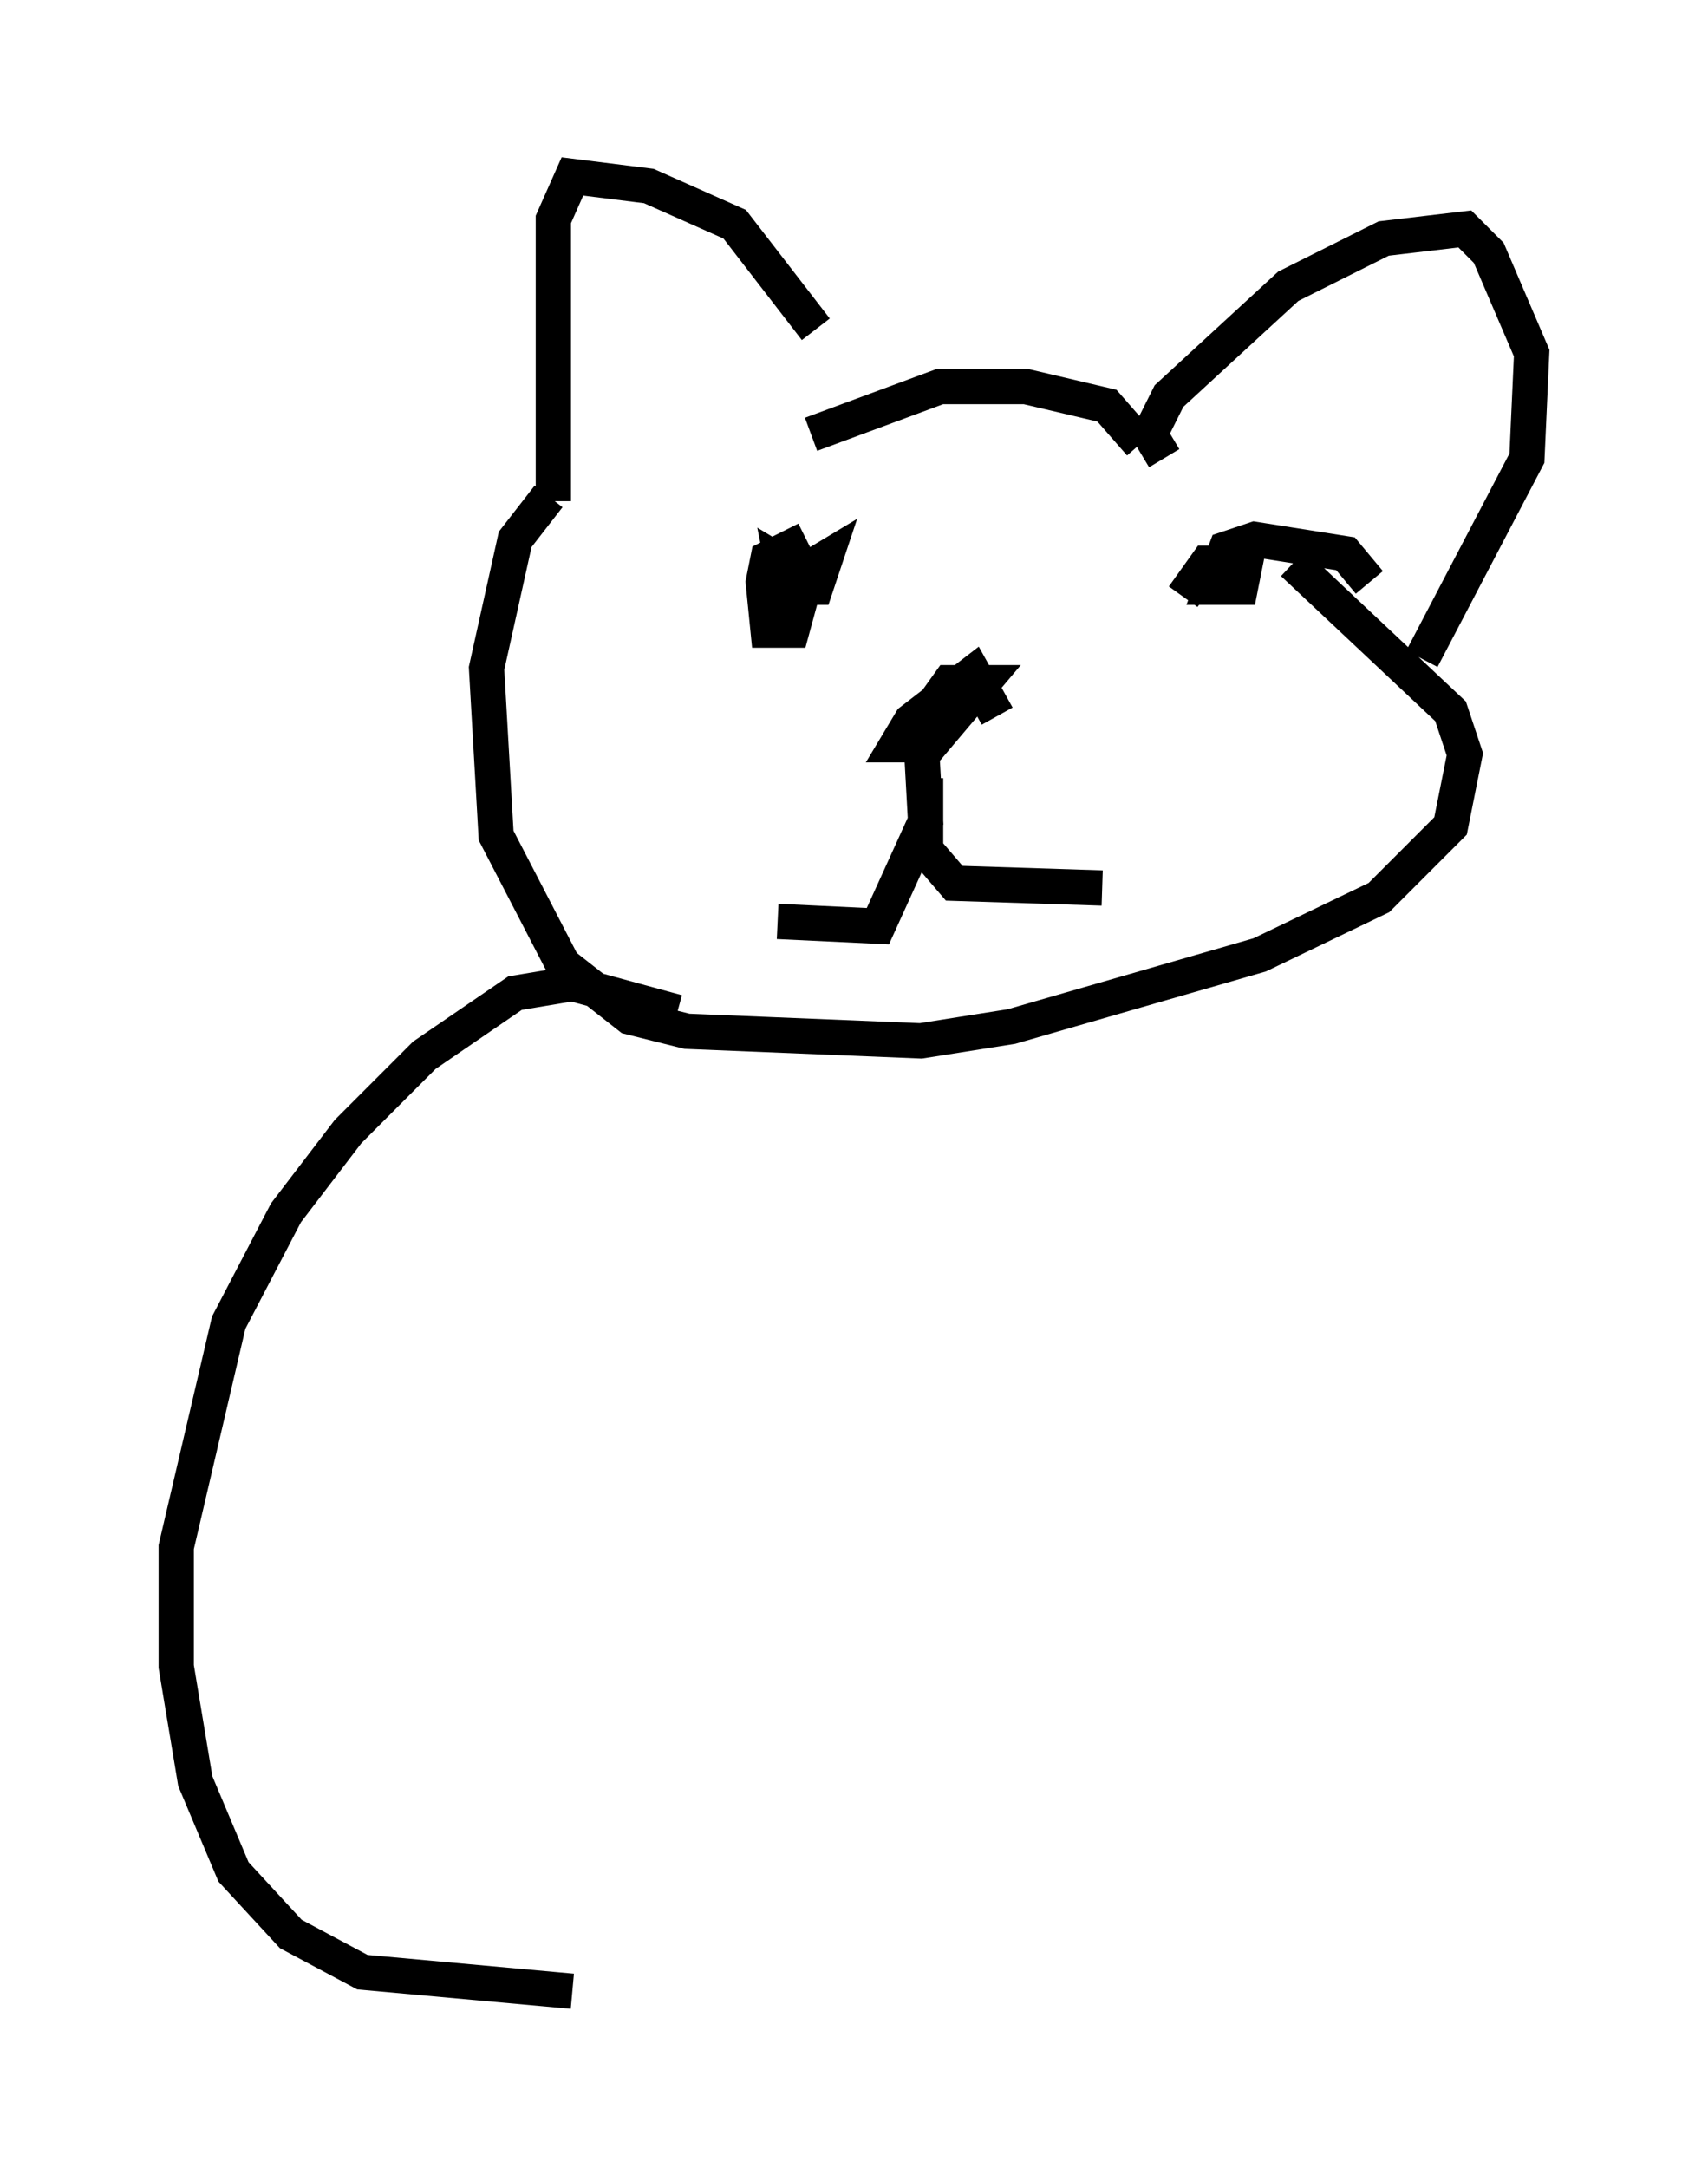 <?xml version="1.0" encoding="utf-8" ?>
<svg baseProfile="full" height="61.42" version="1.1" width="48.43" xmlns="http://www.w3.org/2000/svg" xmlns:ev="http://www.w3.org/2001/xml-events" xmlns:xlink="http://www.w3.org/1999/xlink"><defs /><rect fill="white" height="61.42" width="48.43" x="0" y="0" /><path d="M25.162, 13.119 m-2.03, -3.789 l-2.3, -2.977 -2.436, -1.083 l-2.165, -0.271 -0.541, 1.218 l0.0, 7.984 m17.321, -1.218 l-0.406, -0.677 0.541, -1.083 l3.383, -3.112 2.706, -1.353 l2.3, -0.271 0.677, 0.677 l1.218, 2.842 -0.135, 2.977 l-2.977, 5.683 m-7.984, -6.089 l-0.947, -1.083 -2.3, -0.541 l-2.436, 0.0 -3.654, 1.353 m-7.442, 1.759 l-0.947, 1.218 -0.812, 3.654 l0.271, 4.736 1.894, 3.654 l1.894, 1.488 1.624, 0.406 l6.631, 0.271 2.571, -0.406 l7.036, -2.03 3.383, -1.624 l2.03, -2.03 0.406, -2.03 l-0.406, -1.218 -4.465, -4.195 m-10.555, 4.871 l0.135, 2.436 -1.353, 2.977 l-2.842, -0.135 m4.195, -4.059 l0.0, 2.03 0.812, 0.947 l4.195, 0.135 m-2.977, -4.871 l-0.677, -1.218 -1.759, 1.353 l-0.406, 0.677 0.947, 0.0 l1.488, -1.759 -0.947, 0.0 l-0.677, 0.947 m-3.383, -5.007 l-1.083, 0.541 -0.135, 0.677 l0.135, 1.353 0.677, 0.0 l0.406, -1.488 -0.677, -0.406 l0.135, 0.677 0.812, 0.0 l0.271, -0.812 -0.677, 0.406 m16.103, 0.271 l-0.677, -0.812 -2.571, -0.406 l-0.812, 0.271 -0.406, 1.083 l0.812, 0.0 0.135, -0.677 l-1.083, 0.0 -0.677, 0.947 m-14.344, 11.773 l-2.977, -0.812 -1.624, 0.271 l-2.571, 1.759 -2.165, 2.165 l-1.759, 2.3 -1.624, 3.112 l-1.488, 6.36 0.0, 3.383 l0.541, 3.248 1.083, 2.571 l1.624, 1.759 2.03, 1.083 l5.954, 0.541 " fill="none" stroke="black" stroke-width="1" /></svg>